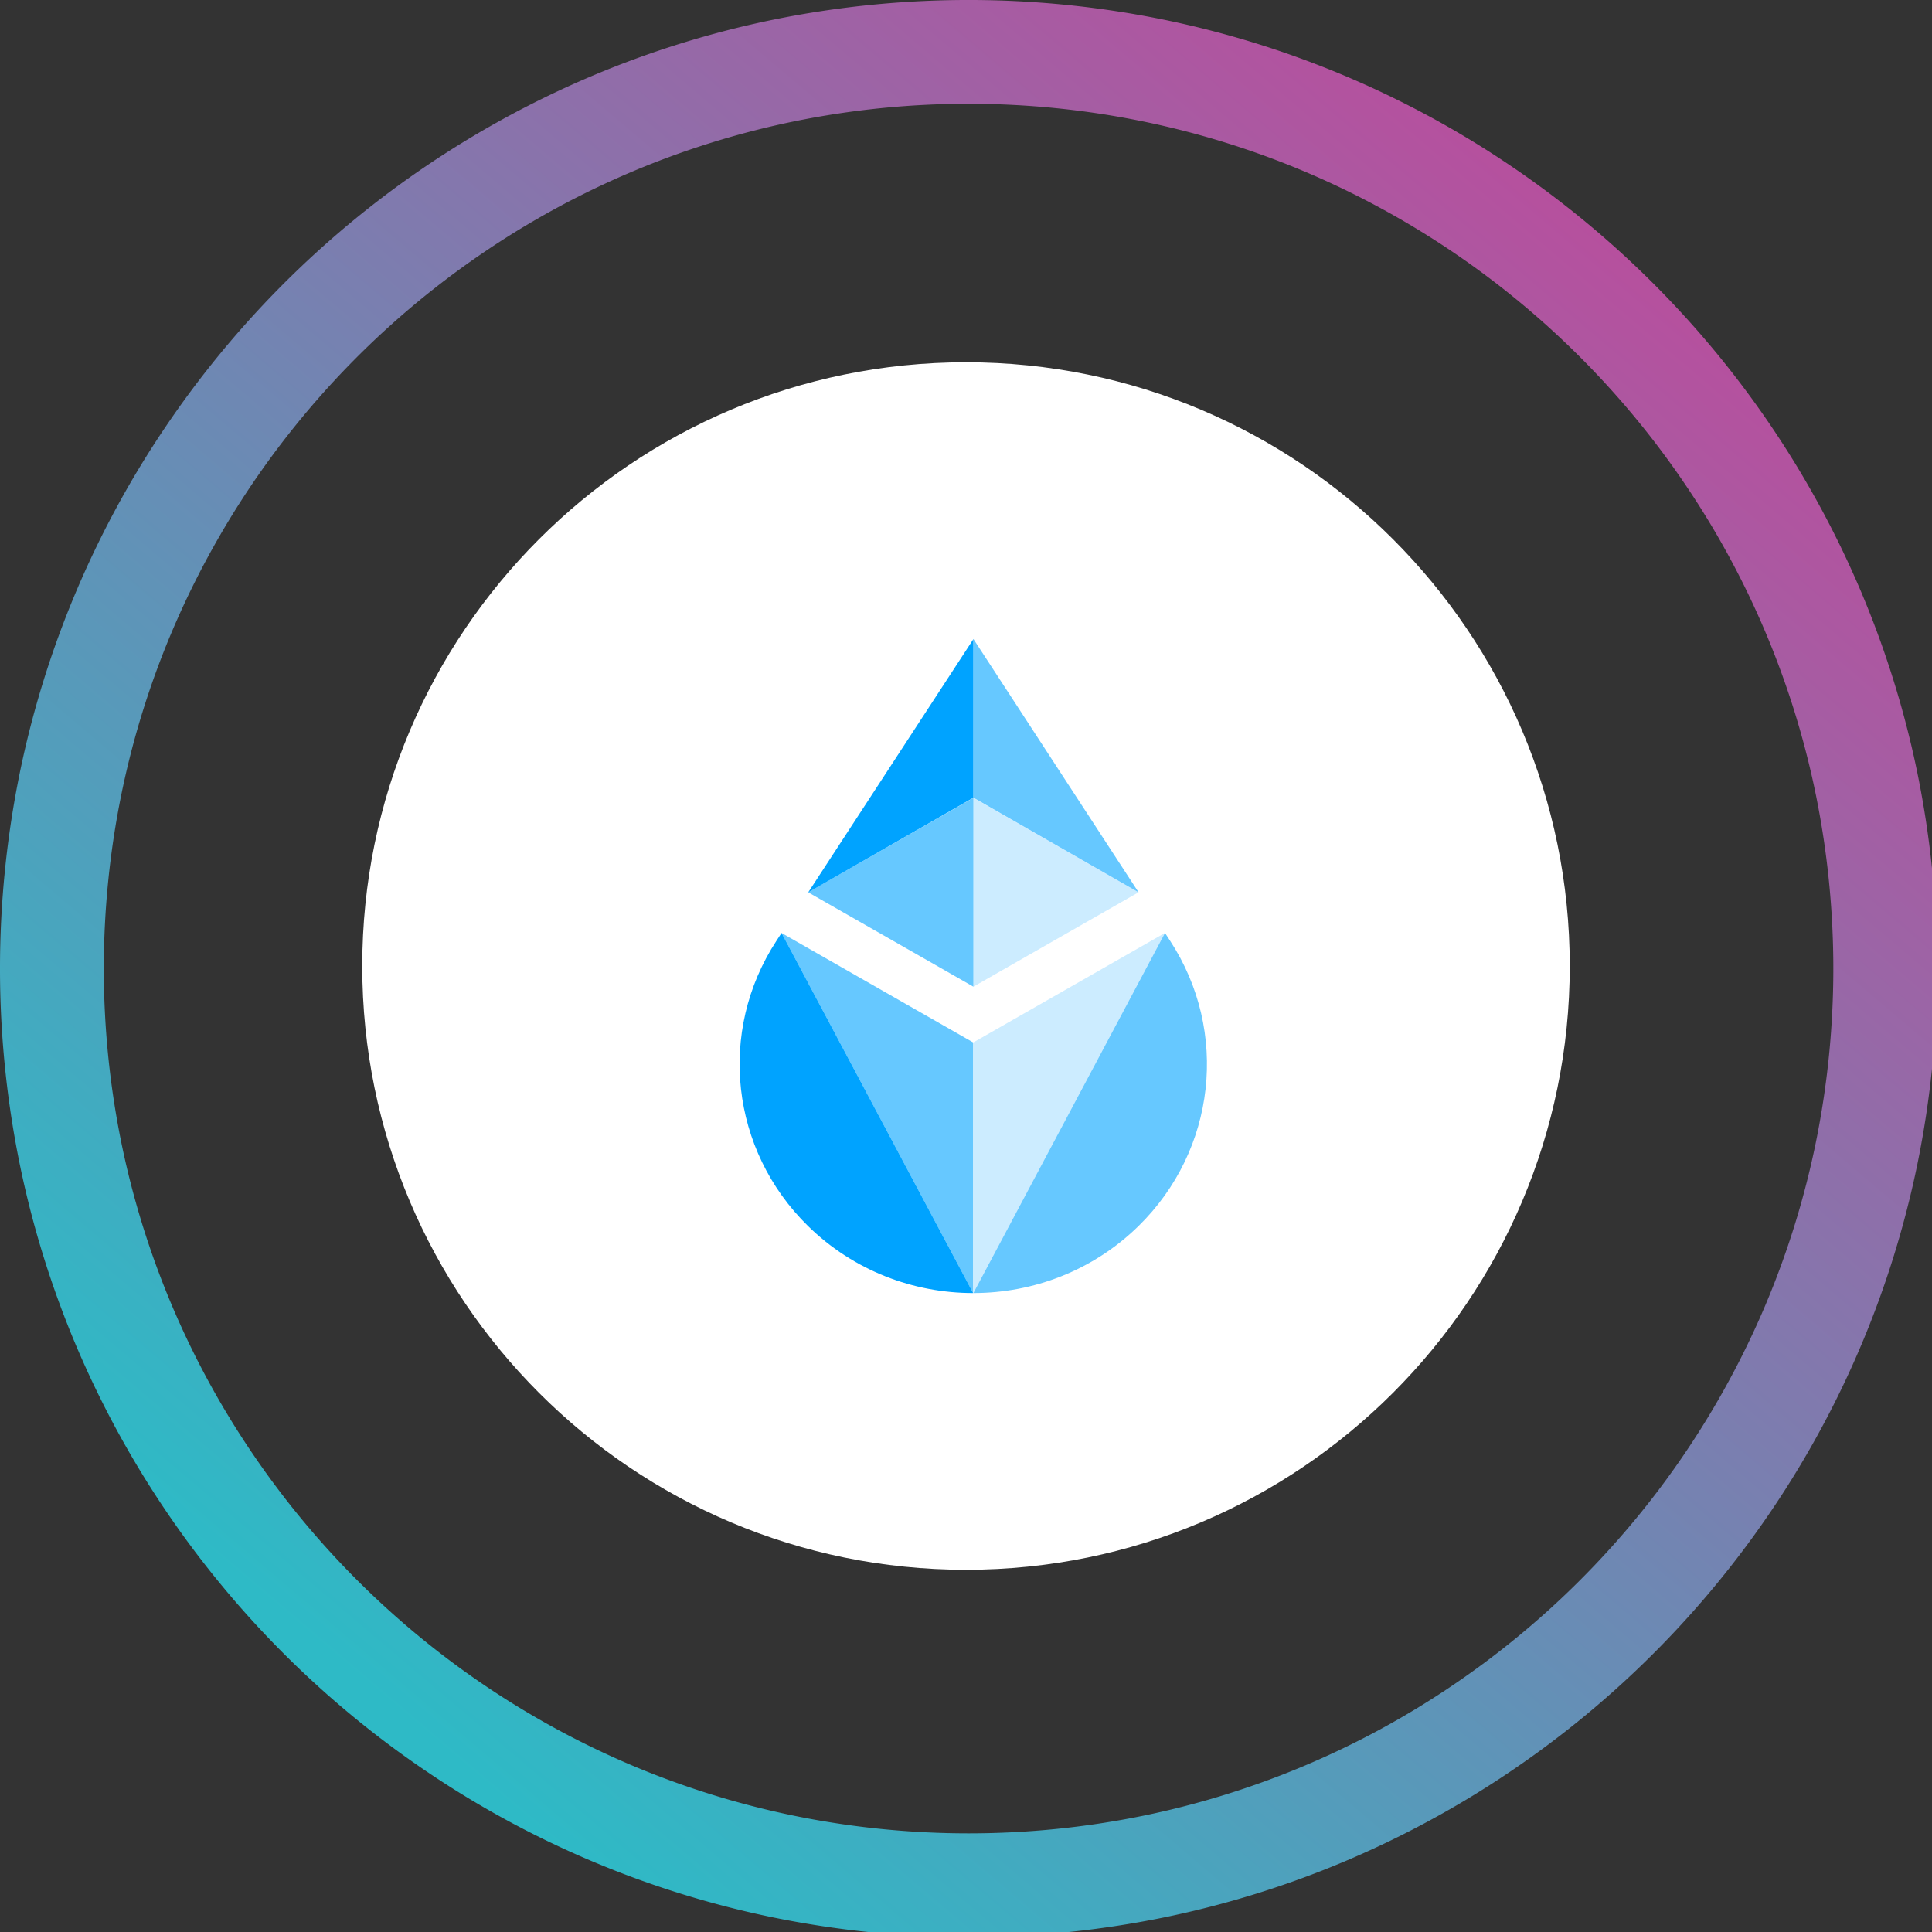 <svg width="48" height="48" viewBox="0 0 48 48"><rect x="0" y="0" width="48" height="48" fill="#333333" stroke="none"/><defs><linearGradient id="a" x1="215.808" x2="52.736" y1="34.56" y2="226.816" gradientUnits="userSpaceOnUse"><stop offset="0" stop-color="#b6509e"/><stop offset="1" stop-color="#2ebac6"/></linearGradient></defs><path fill="url(#a)" d="M128 256a129 129 0 0 1-25.8-2.6 127.3 127.3 0 0 1-45.77-19.261 128.37 128.37 0 0 1-46.375-56.315A127.4 127.4 0 0 1 2.6 153.8a129.25 129.25 0 0 1 0-51.593 127.3 127.3 0 0 1 19.26-45.77 128.37 128.37 0 0 1 56.317-46.378A127.3 127.3 0 0 1 102.2 2.6a129.2 129.2 0 0 1 51.593 0 127.3 127.3 0 0 1 45.77 19.26 128.37 128.37 0 0 1 46.375 56.316A127.3 127.3 0 0 1 253.4 102.2a129.25 129.25 0 0 1 0 51.593 127.3 127.3 0 0 1-19.26 45.77 128.4 128.4 0 0 1-56.316 46.375A127.4 127.4 0 0 1 153.8 253.4 129 129 0 0 1 128 256m0-242.287a115 115 0 0 0-23.033 2.322A113.7 113.7 0 0 0 64.1 33.232a114.6 114.6 0 0 0-41.4 50.283 113.7 113.7 0 0 0-6.659 21.452 115.4 115.4 0 0 0 0 46.065 113.7 113.7 0 0 0 17.2 40.866 114.63 114.63 0 0 0 50.282 41.407 113.8 113.8 0 0 0 21.453 6.658 115.4 115.4 0 0 0 46.065 0 113.6 113.6 0 0 0 40.866-17.2 114.6 114.6 0 0 0 41.393-50.278 113.7 113.7 0 0 0 6.659-21.453 115.4 115.4 0 0 0 0-46.065 113.7 113.7 0 0 0-17.2-40.865A114.6 114.6 0 0 0 172.485 22.7a113.7 113.7 0 0 0-21.453-6.659A115 115 0 0 0 128 13.714Z" style="fill:url(#a)" transform="matrix(.188 0 0 .188 0 0)"/><svg xmlns="http://www.w3.org/2000/svg" width="30" height="30" x="9" y="9" fill="none" viewBox="0 0 256 256"><g clip-path="url(#b)"><path fill="#fff" d="M128 256.006c70.692 0 128-57.308 128-128s-57.308-128-128-128-128 57.307-128 128c0 70.692 57.308 128 128 128"/><path fill="#00A3FF" d="m88.897 120.994-1.109 1.702c-12.511 19.193-9.717 44.328 6.718 60.431 9.669 9.474 22.341 14.212 35.013 14.213z"/><path fill="#00A3FF" d="m129.507 144.197-40.622-23.203 40.622 76.346zm40.679-23.203 1.11 1.702c12.511 19.193 9.716 44.328-6.719 60.431-9.668 9.474-22.34 14.212-35.013 14.213z" opacity=".6"/><path fill="#00A3FF" d="m129.561 144.197 40.621-23.203-40.621 76.346zm.012-51.836v40.02l34.991-19.997z" opacity=".2"/><path fill="#00A3FF" d="m129.563 92.361-35.016 20.022 35.016 19.998z" opacity=".6"/><path fill="#00A3FF" d="m129.563 58.705-35.016 53.691 35.016-20.078z"/><path fill="#00A3FF" d="m129.573 92.311 35.018 20.079-35.018-53.718v33.64Z" opacity=".6"/></g><defs><clipPath id="b"><path fill="#fff" d="M0 0h256v256H0z"/></clipPath></defs></svg></svg>